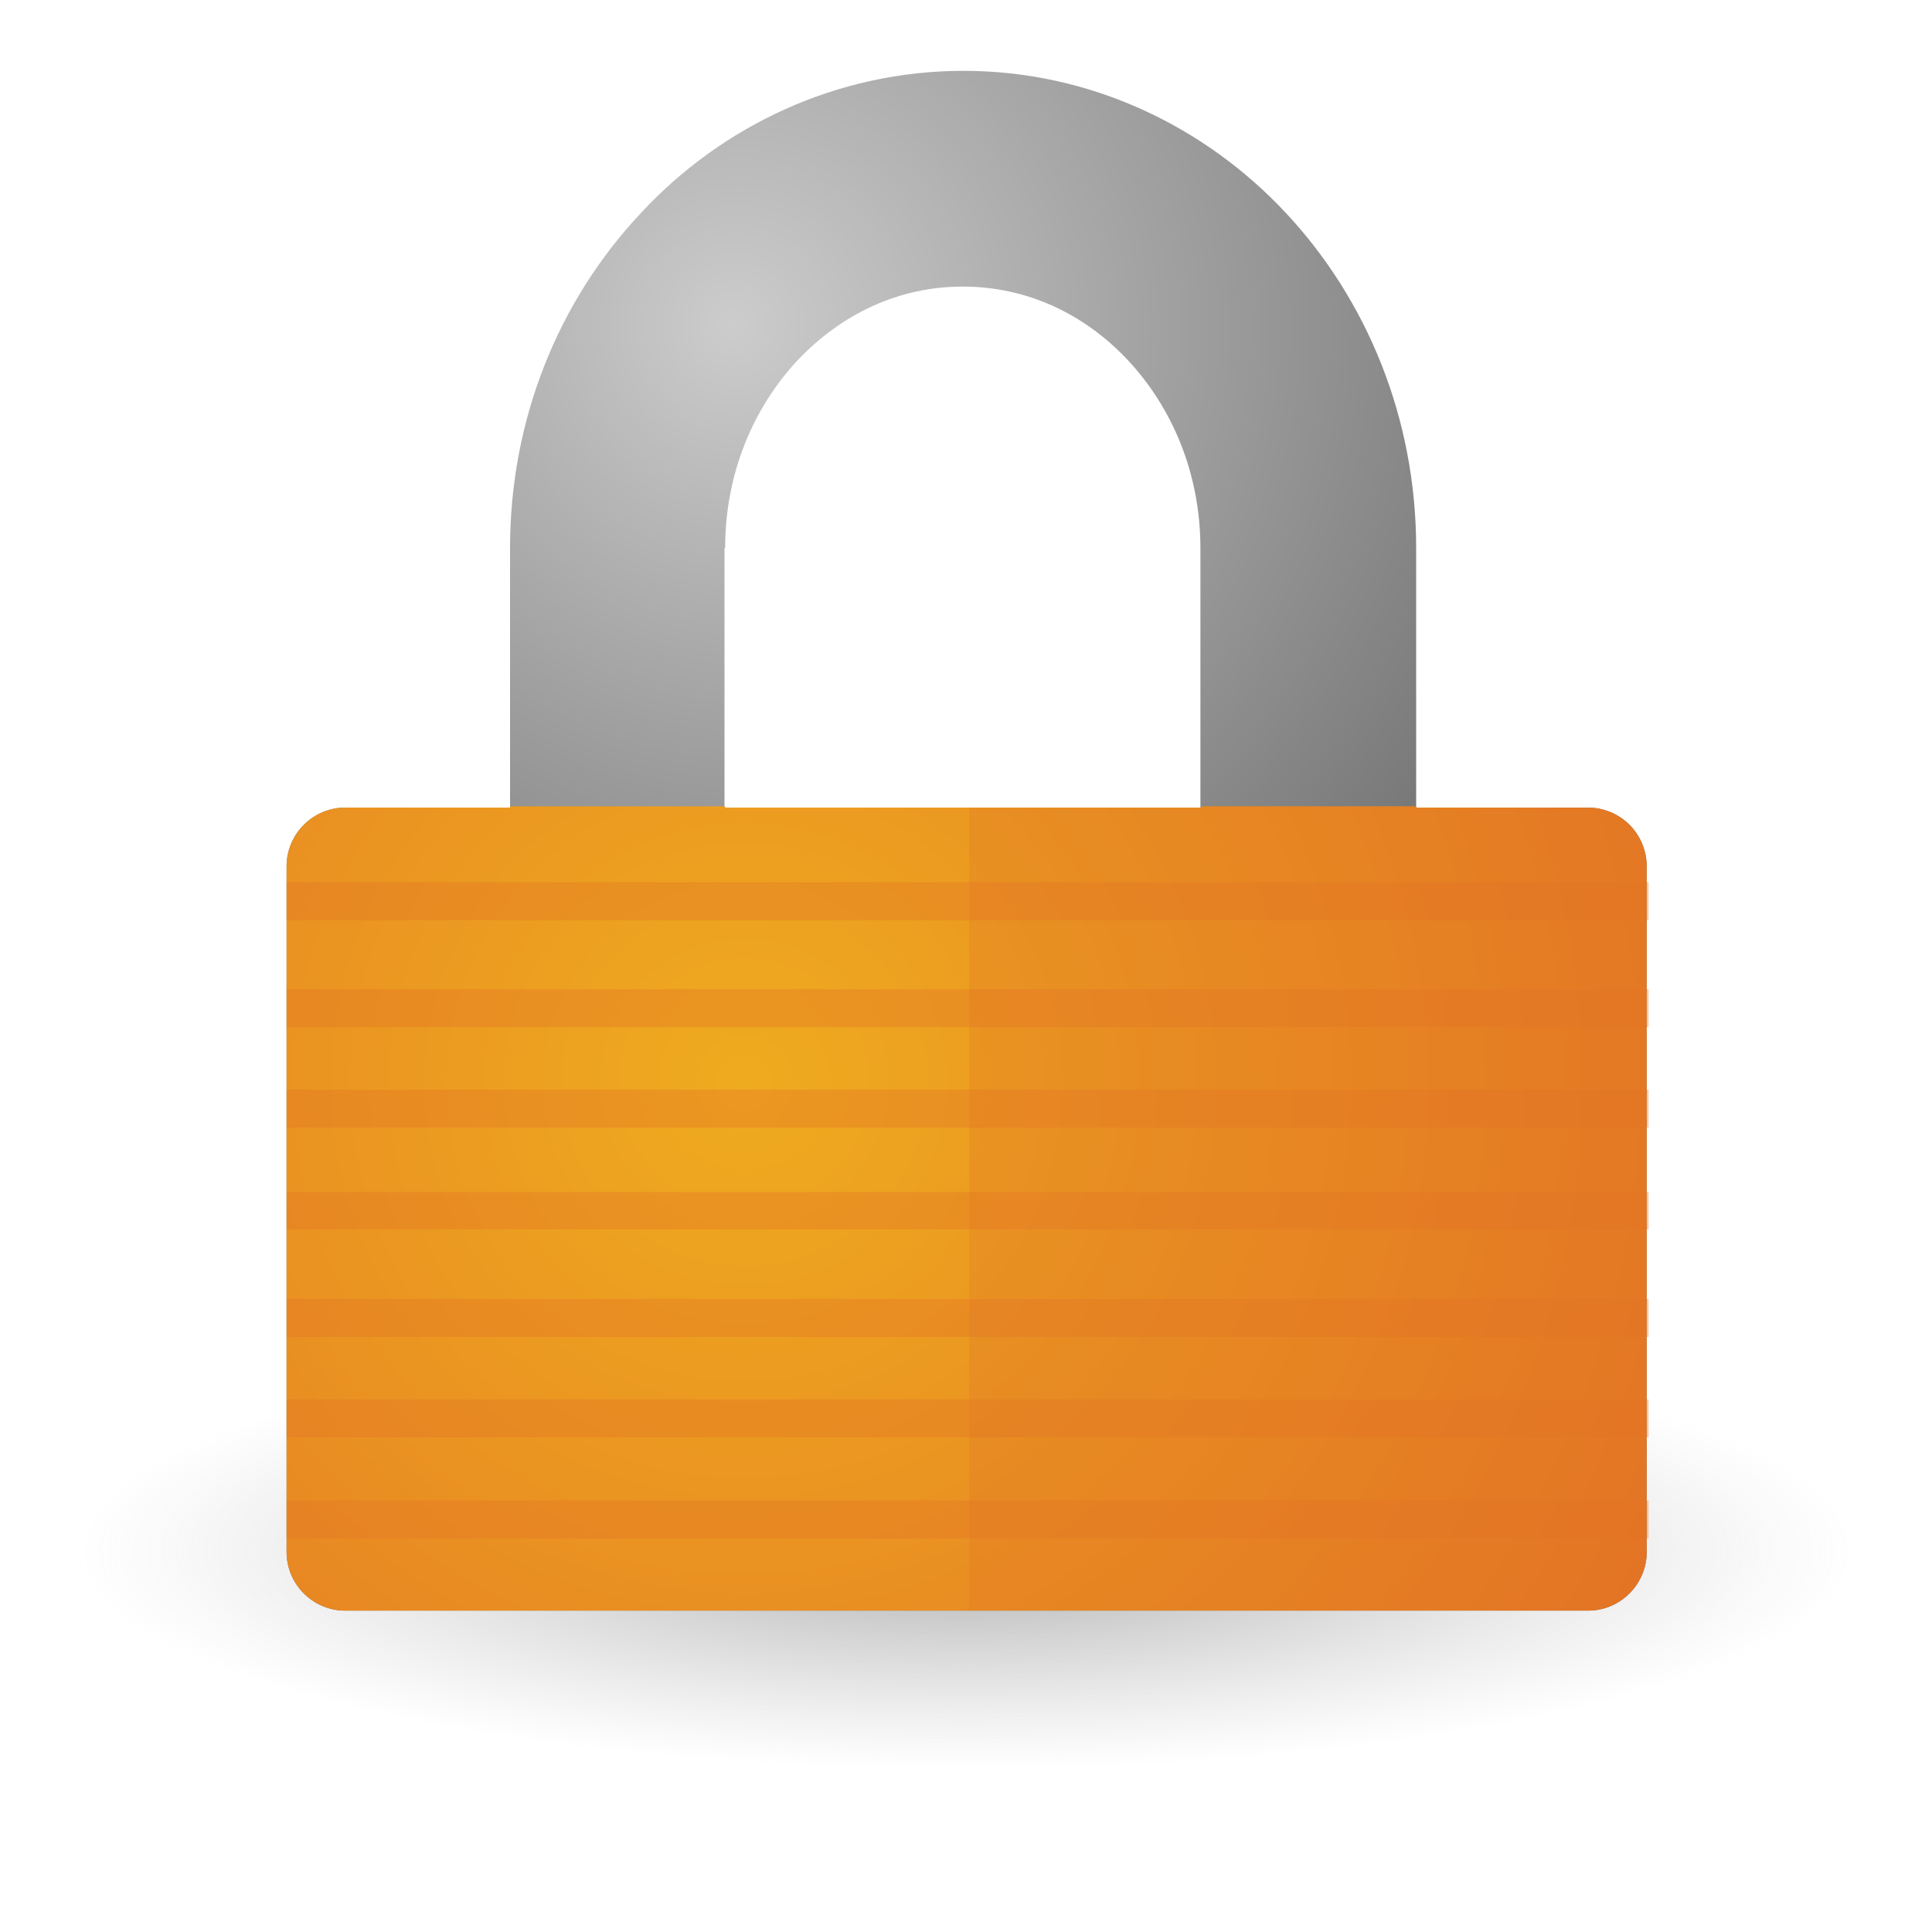 <?xml version="1.0" encoding="utf-8"?>
<!-- Generator: Adobe Illustrator 16.0.0, SVG Export Plug-In . SVG Version: 6.00 Build 0)  -->
<!DOCTYPE svg PUBLIC "-//W3C//DTD SVG 1.1//EN" "http://www.w3.org/Graphics/SVG/1.1/DTD/svg11.dtd">
<svg version="1.1" xmlns="http://www.w3.org/2000/svg" xmlns:xlink="http://www.w3.org/1999/xlink" x="0px" y="0px" width="300px"
	 height="300px" viewBox="0 0 300 300" enable-background="new 0 0 300 300" xml:space="preserve">
<g id="Background" display="none">
	<rect x="-50" y="-1450" display="inline" fill="#FFFFFF" width="1450" height="8807"/>
</g>
<g id="Icons">
	<g>
		<g opacity="0.5">
			
				<radialGradient id="SVGID_1_" cx="353.436" cy="1662.969" r="97.913" gradientTransform="matrix(1.412 0 0 0.348 -348.973 -337.958)" gradientUnits="userSpaceOnUse">
				<stop  offset="0" style="stop-color:#666766"/>
				<stop  offset="0.29" style="stop-color:#6A6A6A;stop-opacity:0.71"/>
				<stop  offset="0.564" style="stop-color:#757675;stop-opacity:0.436"/>
				<stop  offset="0.831" style="stop-color:#888888;stop-opacity:0.17"/>
				<stop  offset="1" style="stop-color:#999999;stop-opacity:0"/>
			</radialGradient>
			<path fill="url(#SVGID_1_)" d="M292.3,251.4c0,22-18,40-40,40H48c-22,0-40-18-40-40v-21.3c0-22,18-40,40-40h204.3
				c22,0,40,18,40,40V251.4z"/>
		</g>
		
			<radialGradient id="SVGID_2_" cx="122.081" cy="51.451" r="149.424" fx="113.477" fy="50.246" gradientUnits="userSpaceOnUse">
			<stop  offset="0" style="stop-color:#CCCCCC"/>
			<stop  offset="1" style="stop-color:#666766"/>
		</radialGradient>
		<path fill="url(#SVGID_2_)" d="M246.5,125.4h-26.6V85.1c0-20.1-7.6-38.5-20.2-52C187.1,19.6,169.3,11,149.6,11
			c-19.7,0-37.6,8.6-50.1,22.1C86.8,46.6,79.2,65,79.2,85.1v40.3H53.6c-5,0-9.1,4.1-9.1,9.1v106.5c0,5,4.1,9.1,9.1,9.1h193
			c5,0,9.1-4.1,9.1-9.1V134.4C255.6,129.4,251.6,125.4,246.5,125.4z M112.6,85.1c0-11.6,4.4-21.8,11.2-29.1
			c6.9-7.3,15.8-11.5,25.7-11.5c9.9,0,18.9,4.2,25.7,11.5c6.8,7.3,11.2,17.5,11.2,29.1v40.3h-73.9V85.1z"/>
		<radialGradient id="SVGID_3_" cx="115.627" cy="168.193" r="170.404" gradientUnits="userSpaceOnUse">
			<stop  offset="0" style="stop-color:#EFAB1F"/>
			<stop  offset="1" style="stop-color:#E37225"/>
		</radialGradient>
		<path fill="url(#SVGID_3_)" d="M246.5,125.4h-26.6v-0.2h-33.4v0.2h-73.9v-0.2H79.2v0.2H53.6c-5,0-9.1,4.1-9.1,9.1v106.5
			c0,5,4.1,9.1,9.1,9.1h193c5,0,9.1-4.1,9.1-9.1V134.4C255.6,129.4,251.6,125.4,246.5,125.4z"/>
		<path opacity="0.25" fill="#E37225" d="M246.5,125.4h-26.6v-0.2h-33.4v0.2h-36V250h96c5,0,9.1-4.1,9.1-9.1V134.4
			C255.6,129.4,251.6,125.4,246.5,125.4z"/>
		<path opacity="0.35" fill="#E37225" d="M256,142.9H44.5V137H256V142.9z M256,153.6H44.5v5.9H256V153.6z M256,169.2H44.5v5.9H256
			V169.2z M256,185.1H44.5v5.8H256V185.1z M256,201.7H44.5v5.9H256V201.7z M256,217.3H44.5v5.9H256V217.3z M256,233H44.5v5.9H256
			V233z"/>
	</g>
</g>
<g id="Guides_1_">
</g>
</svg>

